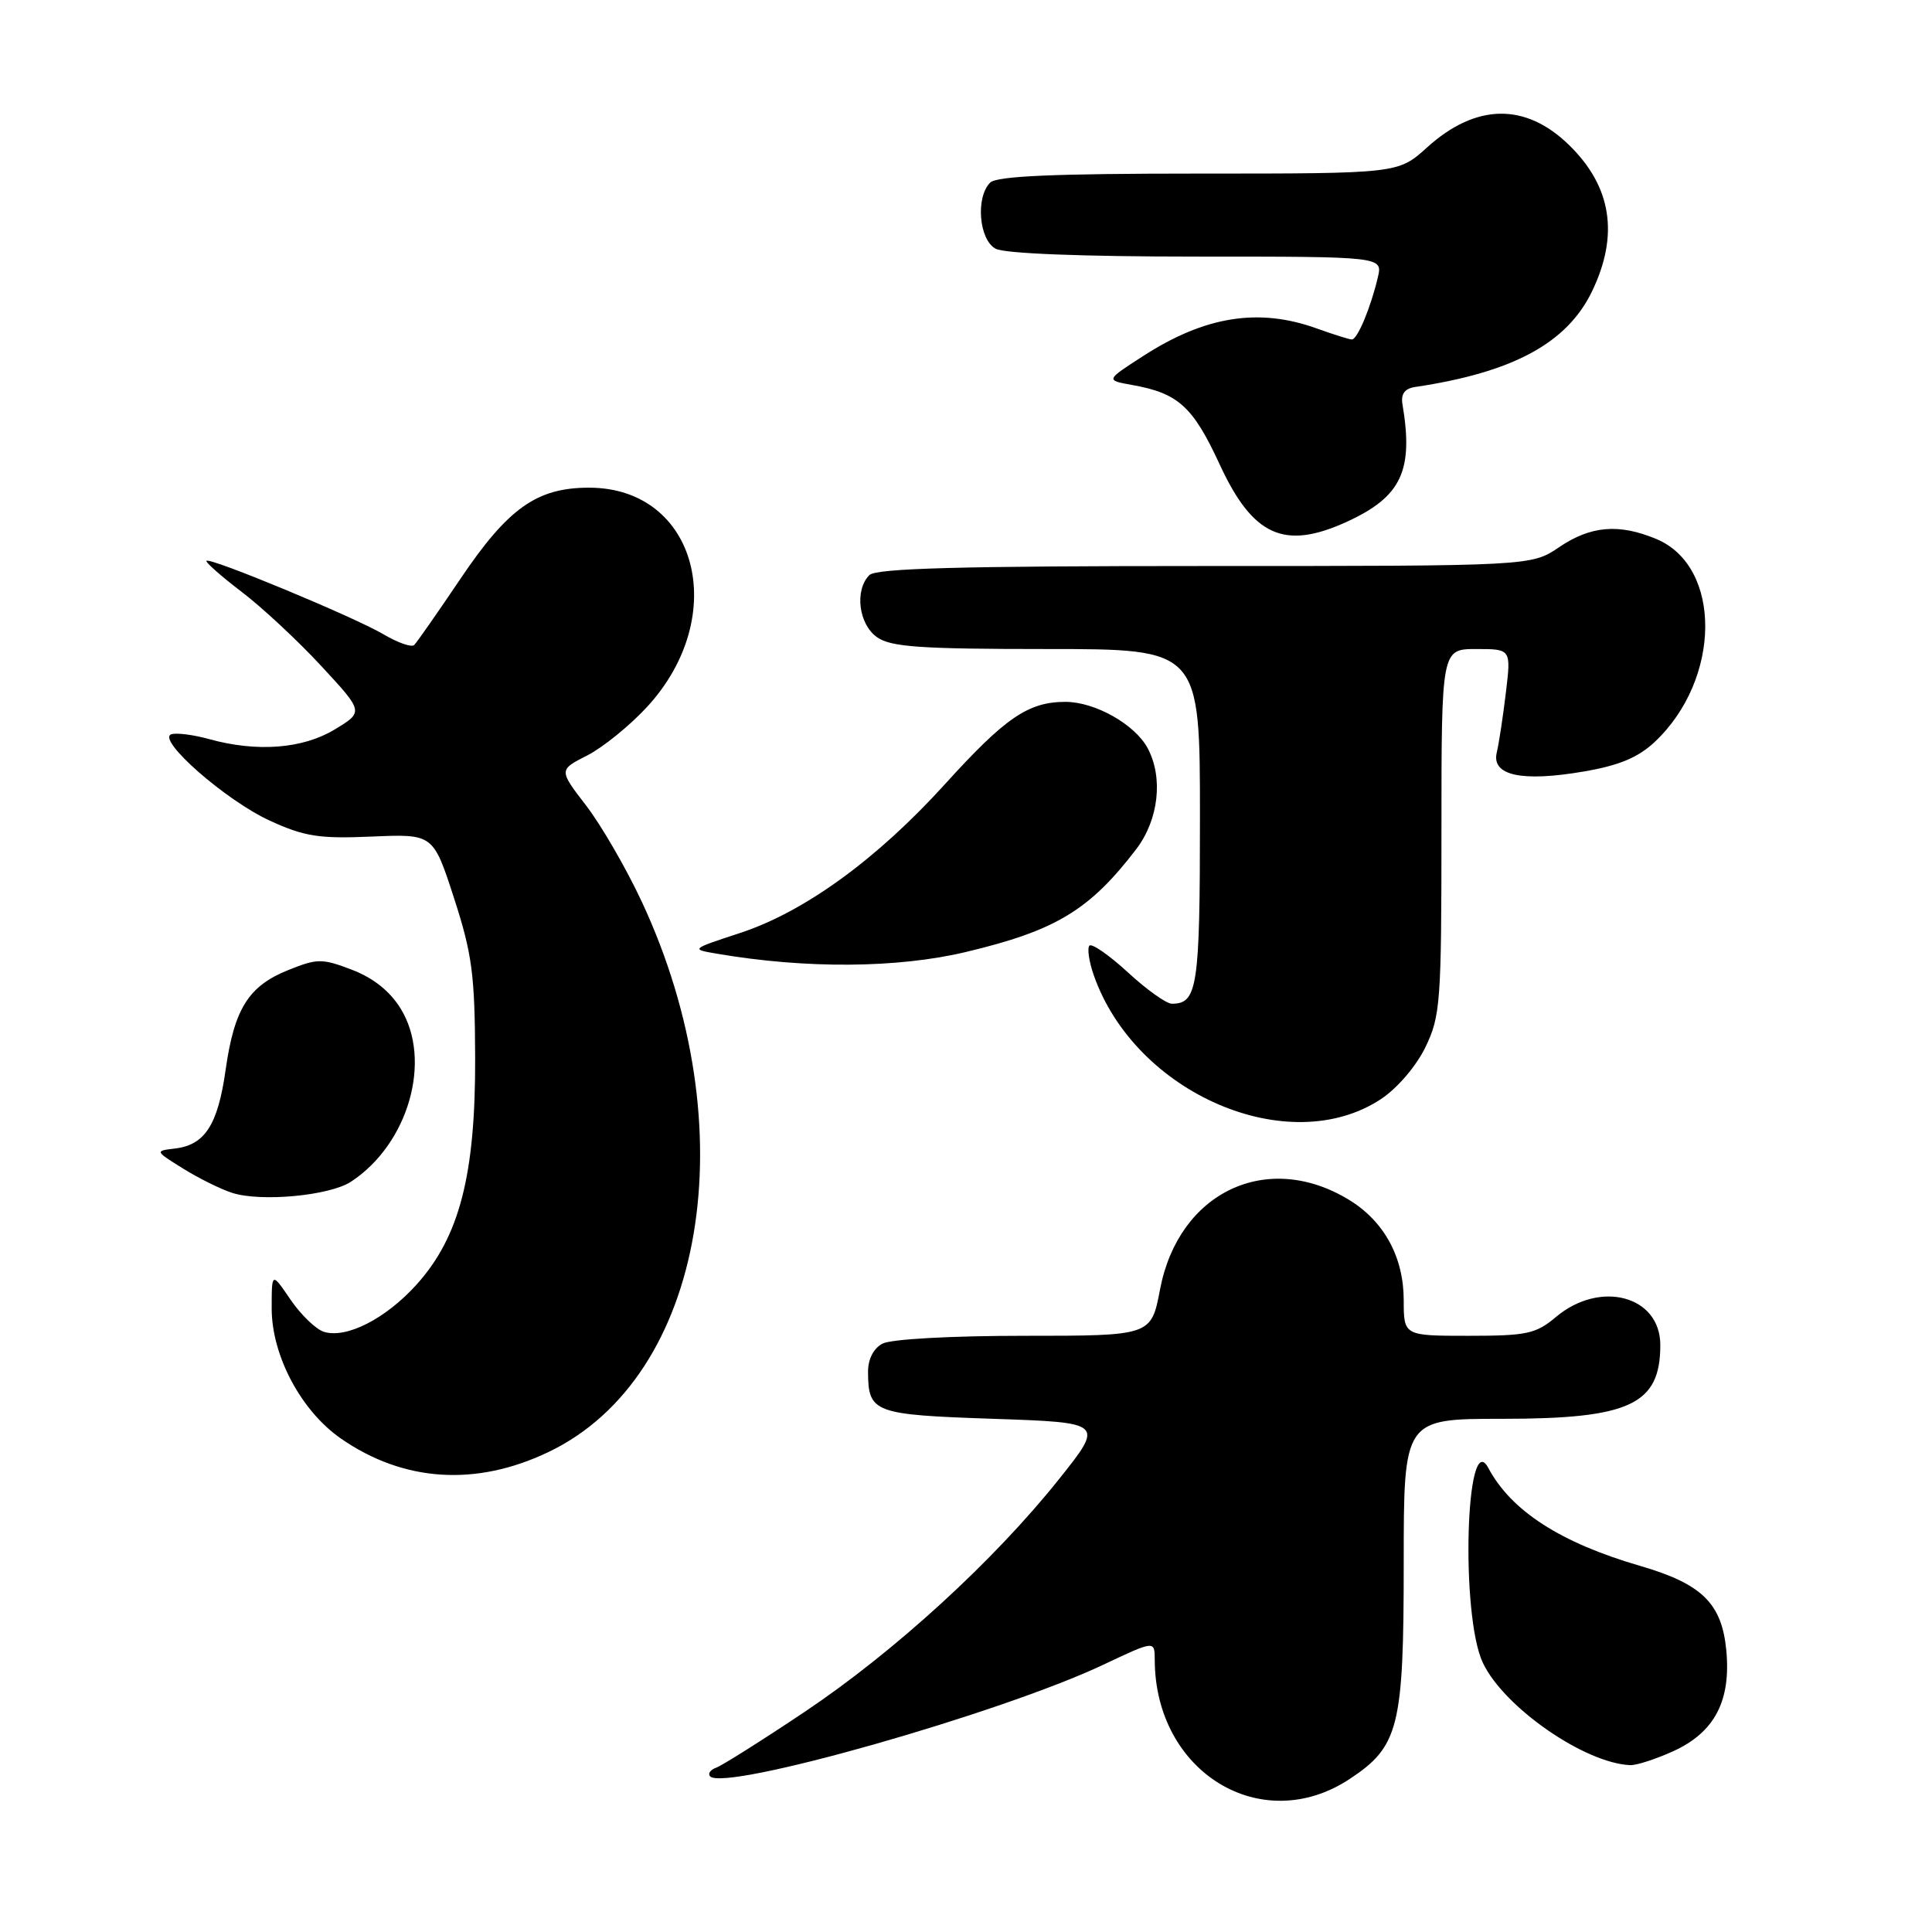 <?xml version="1.0" encoding="UTF-8" standalone="no"?>
<!DOCTYPE svg PUBLIC "-//W3C//DTD SVG 1.1//EN" "http://www.w3.org/Graphics/SVG/1.1/DTD/svg11.dtd" >
<svg xmlns="http://www.w3.org/2000/svg" xmlns:xlink="http://www.w3.org/1999/xlink" version="1.1" viewBox="0 0 256 256">
 <g >
 <path fill="currentColor"
d=" M 178.86 235.71 C 185.36 231.41 186.00 228.84 186.00 207.10 C 186.00 188.00 186.00 188.00 199.05 188.00 C 215.96 188.00 220.00 186.12 220.00 178.22 C 220.00 171.71 212.05 169.57 206.18 174.50 C 203.52 176.74 202.33 177.00 194.61 177.00 C 186.00 177.00 186.00 177.00 186.00 172.25 C 185.99 166.57 183.40 161.82 178.76 158.99 C 167.91 152.37 156.17 157.94 153.71 170.86 C 152.54 177.00 152.54 177.00 135.71 177.00 C 126.01 177.00 118.05 177.44 116.93 178.04 C 115.74 178.67 115.01 180.11 115.02 181.79 C 115.05 187.20 115.75 187.46 131.61 188.00 C 146.30 188.50 146.30 188.50 140.32 196.00 C 131.70 206.81 118.51 218.87 106.62 226.83 C 100.94 230.63 95.66 233.96 94.89 234.23 C 94.13 234.50 93.77 235.02 94.09 235.37 C 95.97 237.42 132.62 227.02 146.25 220.56 C 153.00 217.37 153.00 217.37 153.01 219.93 C 153.04 234.84 167.16 243.46 178.86 235.71 Z  M 221.68 232.06 C 227.19 229.56 229.39 225.38 228.74 218.64 C 228.14 212.45 225.51 209.87 217.33 207.49 C 206.80 204.43 200.25 200.21 197.22 194.53 C 194.22 188.89 193.50 214.05 196.49 220.34 C 199.28 226.22 209.96 233.63 216.00 233.89 C 216.82 233.93 219.38 233.10 221.68 232.06 Z  M 72.70 192.39 C 93.47 182.44 99.04 149.52 85.05 119.50 C 83.00 115.10 79.68 109.37 77.68 106.76 C 74.03 102.02 74.03 102.02 77.81 100.10 C 79.89 99.04 83.45 96.15 85.72 93.69 C 96.86 81.61 92.38 64.62 78.05 64.62 C 71.14 64.62 67.33 67.31 61.00 76.71 C 57.98 81.19 55.22 85.14 54.88 85.47 C 54.53 85.81 52.70 85.16 50.80 84.04 C 46.91 81.75 27.84 73.83 27.36 74.31 C 27.18 74.48 29.27 76.32 31.99 78.40 C 34.72 80.47 39.48 84.91 42.57 88.25 C 48.20 94.33 48.20 94.33 44.35 96.66 C 40.10 99.23 34.04 99.69 27.69 97.93 C 25.60 97.35 23.35 97.07 22.69 97.30 C 20.73 98.01 29.95 106.09 35.75 108.74 C 40.35 110.85 42.28 111.15 49.26 110.85 C 57.40 110.50 57.40 110.50 60.16 119.00 C 62.56 126.40 62.92 129.14 62.96 140.14 C 63.01 155.68 60.89 163.90 55.19 170.22 C 51.10 174.75 45.88 177.41 42.91 176.47 C 41.85 176.13 39.86 174.21 38.49 172.20 C 36.00 168.54 36.00 168.54 36.00 173.38 C 36.00 179.63 39.91 186.97 45.18 190.62 C 53.49 196.38 63.09 197.00 72.70 192.39 Z  M 46.51 156.58 C 54.13 151.59 57.31 140.47 53.08 133.63 C 51.66 131.33 49.46 129.58 46.64 128.50 C 42.68 126.99 42.06 126.99 38.24 128.52 C 32.93 130.64 31.04 133.65 29.89 141.80 C 28.86 149.08 27.14 151.73 23.15 152.19 C 20.52 152.50 20.53 152.52 24.26 154.84 C 26.33 156.13 29.26 157.58 30.76 158.06 C 34.58 159.29 43.68 158.44 46.51 156.58 Z  M 182.99 145.63 C 185.16 144.19 187.66 141.27 188.88 138.75 C 190.86 134.66 191.00 132.79 191.00 110.18 C 191.00 86.00 191.00 86.00 195.62 86.00 C 200.23 86.00 200.23 86.00 199.54 91.75 C 199.16 94.91 198.62 98.49 198.33 99.71 C 197.60 102.76 201.62 103.64 209.85 102.23 C 214.53 101.43 217.05 100.38 219.25 98.32 C 228.09 90.02 228.21 75.07 219.47 71.42 C 214.52 69.35 210.77 69.67 206.60 72.50 C 202.91 75.00 202.91 75.00 159.66 75.00 C 127.35 75.00 116.10 75.30 115.20 76.20 C 113.21 78.19 113.77 82.73 116.22 84.44 C 118.06 85.73 121.99 86.00 138.72 86.00 C 159.00 86.00 159.00 86.00 159.00 108.30 C 159.00 130.82 158.67 133.00 155.28 133.00 C 154.55 133.00 151.93 131.13 149.46 128.85 C 146.98 126.57 144.69 124.98 144.36 125.30 C 144.04 125.63 144.29 127.38 144.92 129.19 C 150.39 144.90 170.78 153.70 182.99 145.63 Z  M 128.00 126.14 C 139.92 123.30 144.39 120.59 150.57 112.50 C 153.53 108.61 154.16 103.04 152.07 99.14 C 150.39 95.99 145.11 93.01 141.20 93.00 C 136.26 93.00 133.23 95.06 125.19 103.93 C 116.16 113.88 106.58 120.84 98.02 123.64 C 91.53 125.77 91.51 125.78 95.00 126.37 C 106.78 128.39 118.95 128.30 128.00 126.14 Z  M 178.50 69.12 C 185.70 65.81 187.32 62.37 185.83 53.54 C 185.61 52.20 186.14 51.48 187.50 51.28 C 200.46 49.35 207.62 45.48 210.94 38.63 C 214.55 31.16 213.56 24.74 207.93 19.24 C 202.15 13.58 195.57 13.68 189.10 19.53 C 185.26 23.00 185.26 23.00 158.83 23.00 C 139.61 23.00 132.07 23.33 131.20 24.20 C 129.25 26.15 129.72 31.78 131.93 32.96 C 133.12 33.60 143.45 34.00 158.54 34.00 C 183.22 34.00 183.22 34.00 182.57 36.75 C 181.64 40.73 179.86 45.00 179.13 44.98 C 178.78 44.98 176.70 44.32 174.50 43.53 C 166.80 40.75 159.67 41.88 151.47 47.18 C 146.50 50.38 146.50 50.38 150.00 51.01 C 156.11 52.09 158.07 53.86 161.60 61.51 C 166.01 71.06 170.18 72.94 178.50 69.12 Z "/>
</g>
</svg>